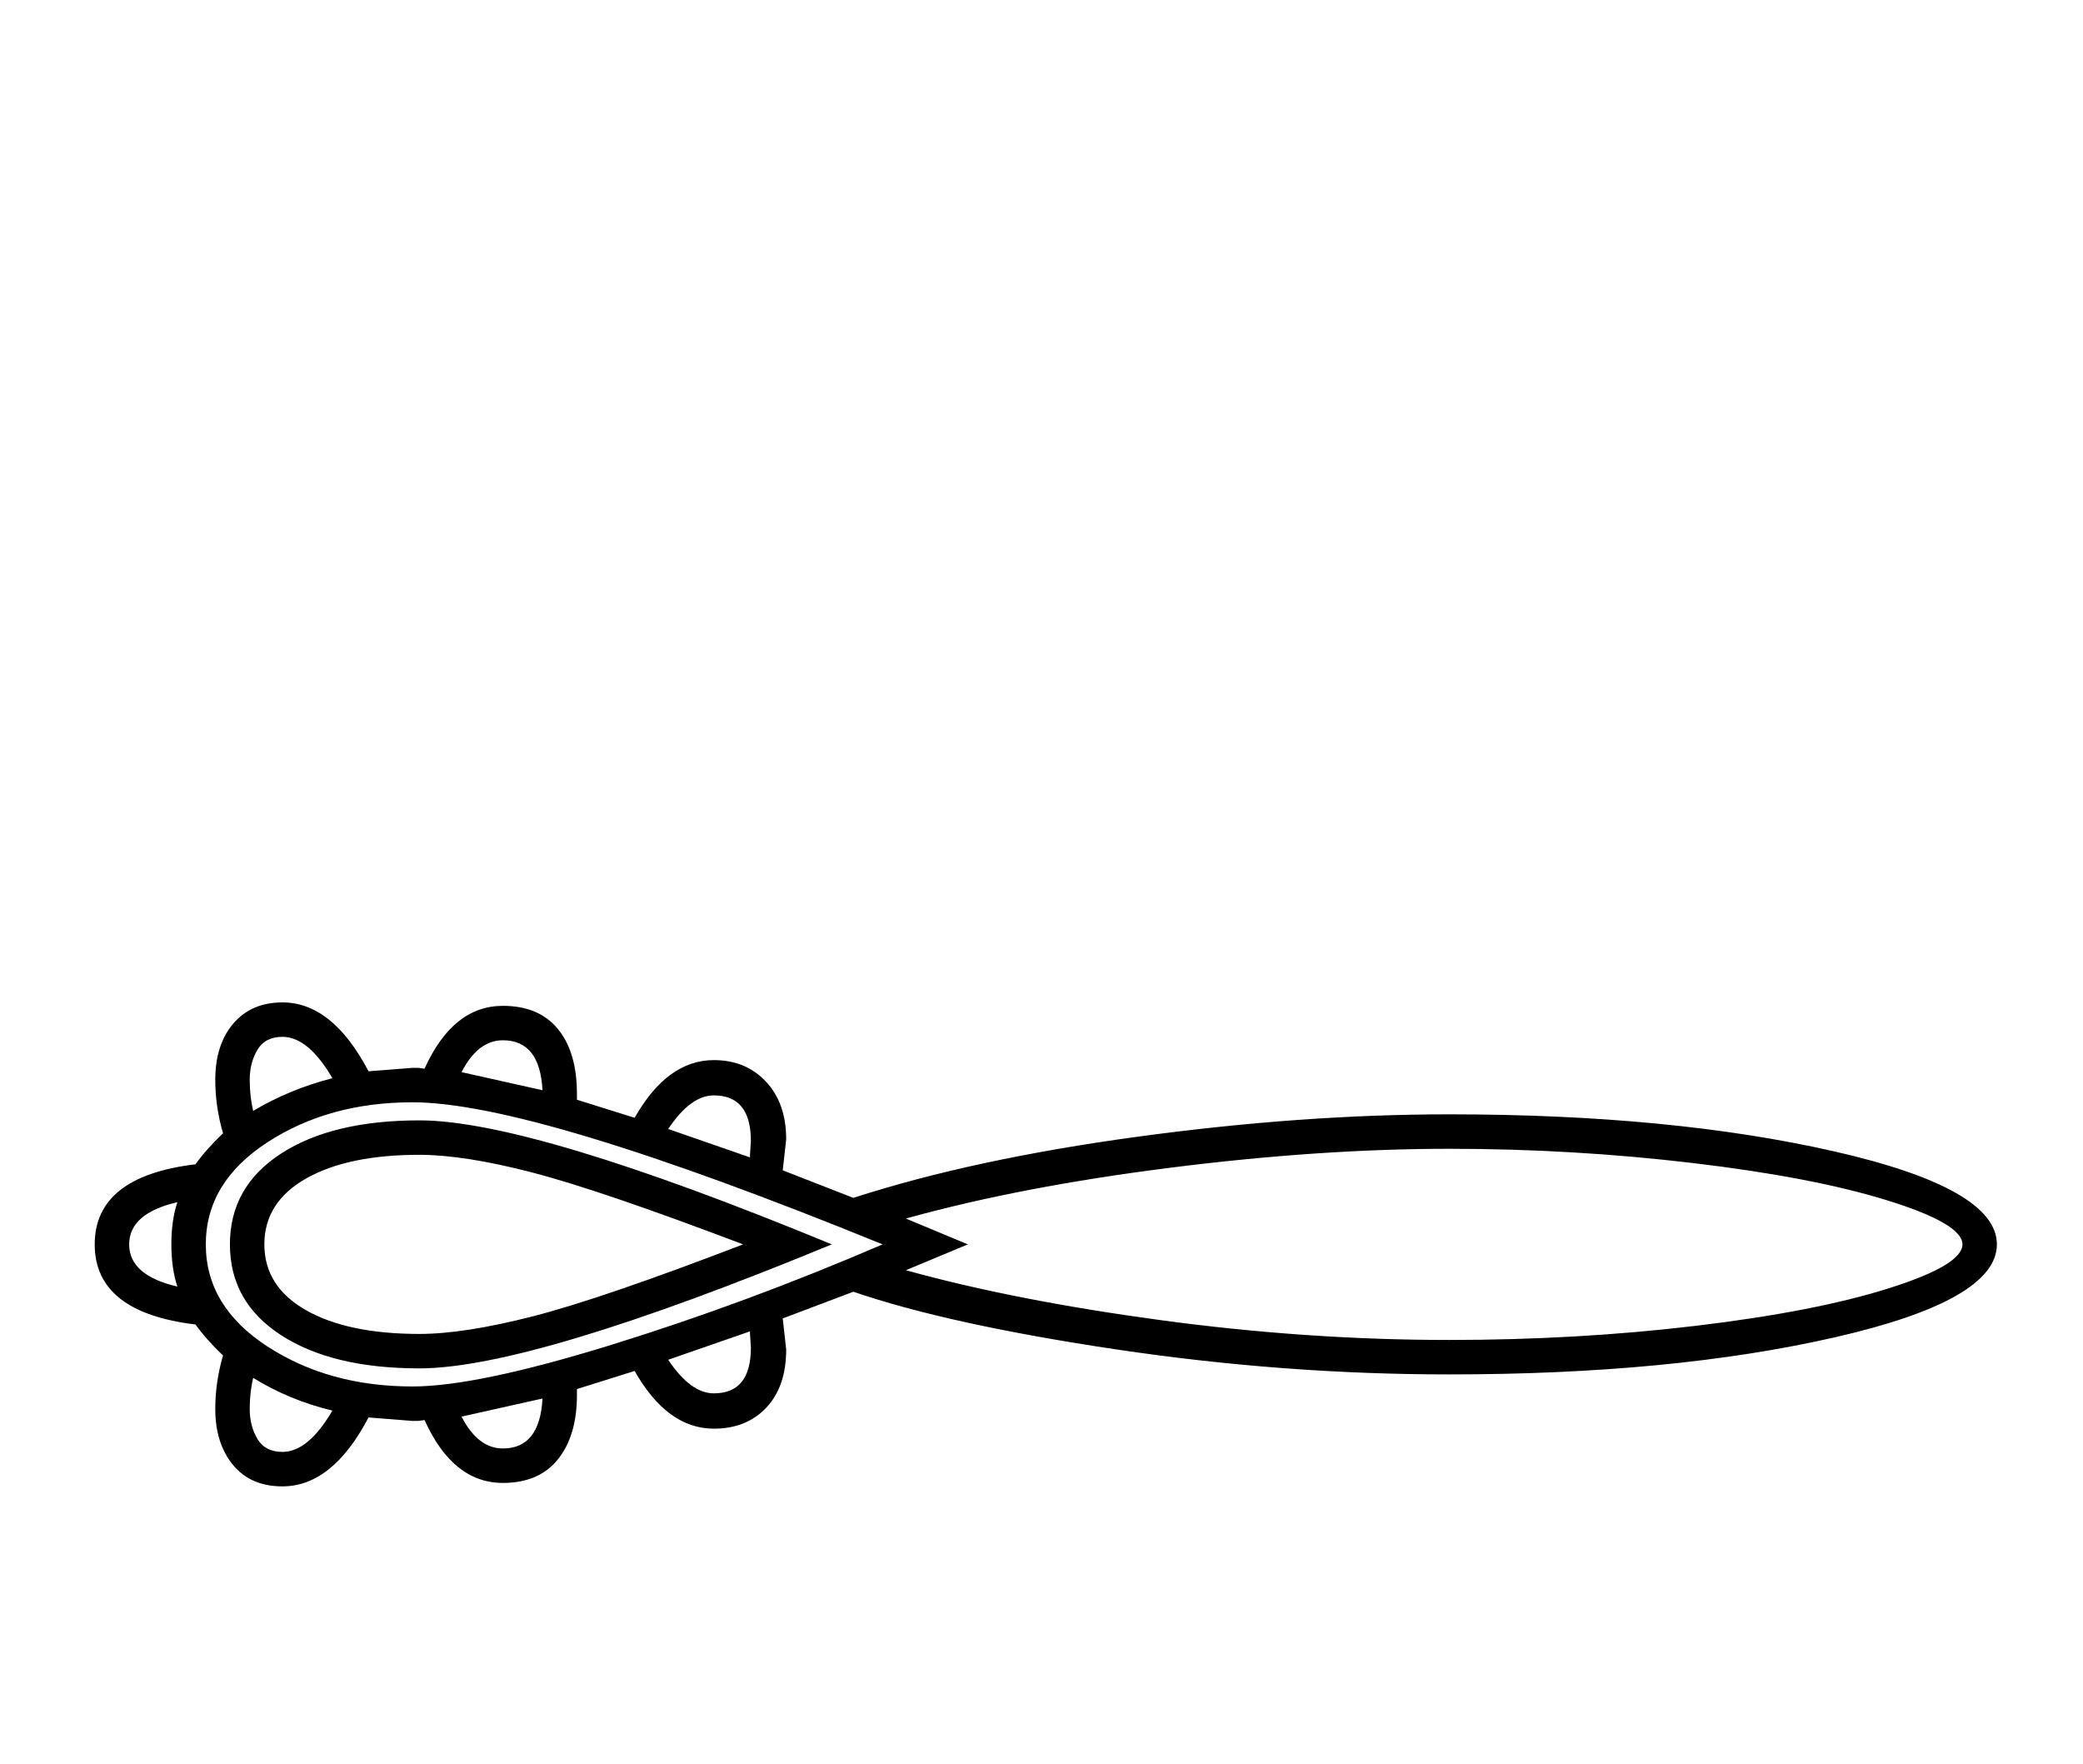 <?xml version="1.0" standalone="no"?>
<!DOCTYPE svg PUBLIC "-//W3C//DTD SVG 1.1//EN" "http://www.w3.org/Graphics/SVG/1.1/DTD/svg11.dtd" >
<svg xmlns="http://www.w3.org/2000/svg" xmlns:xlink="http://www.w3.org/1999/xlink" version="1.1" viewBox="-10 0 2419 2048">
  <g transform="scale(1, -1)" transform-origin="center">
   <path fill="currentColor"
d="M981 726q139 45 330 71t362 26q258 0 447 -43t189 -108t-188.5 -108t-447.5 -43q-192 0 -386.5 29t-305.5 67l-82 -31l4 -36q0 -43 -23 -67.5t-61 -24.5q-54 0 -92 67l-67 -21v-7q0 -47 -22 -74.5t-64 -27.5q-58 0 -91 73l-7 -1h-7l-51 4q-42 -80 -100 -80
q-37 0 -57.5 25t-20.5 65q0 31 9 62q-19 18 -32 36q-117 14 -117 93t117 93q13 18 32 36q-9 31 -9 62q0 41 21 65.5t57 24.5q58 0 100 -80l51 4h7l7 -1q33 73 91 73q42 0 64 -27t22 -75v-7l67 -21q38 67 92 67q37 0 60.5 -25t23.5 -67l-4 -36zM2269 672q0 24 -87 51
t-226.5 43.5t-282.5 16.5q-150 0 -324 -22t-307 -59l72 -30l-72 -30q126 -35 296 -58t335 -23q149 0 287 16.5t223.5 43.5t85.5 51zM1015 672q-405 165 -546 165q-97 0 -168.5 -46.5t-71.5 -118.5t71.5 -118.5t168.5 -46.5q75 0 231.5 48.5t314.5 116.5zM956 672
q-349 -144 -479 -144q-101 0 -160.5 38.5t-59.5 105.5t59.5 105.5t160.5 38.5q130 0 479 -144zM853 672q-166 63 -245 83.5t-131 20.5q-83 0 -131.5 -27.5t-48.5 -76.5t48.5 -76.5t131.5 -27.5q52 0 132 20.5t244 83.5zM280 863q0 -19 4 -36q42 25 92 38q-28 48 -58 48
q-20 0 -29 -15t-9 -35zM280 481q0 -20 9 -35t29 -15q30 0 58 48q-50 12 -92 38q-4 -17 -4 -36zM861 773v3l1 16q0 53 -43 53q-27 0 -53 -39zM766 538q26 -39 53 -39q43 0 43 53l-1 16v3zM140 672q0 -36 56 -49q-7 21 -7 49t7 49q-56 -13 -56 -49zM574 435q43 0 46 58
l-94 -21q19 -37 48 -37zM574 909q-29 0 -48 -37l94 -21q-3 58 -46 58z" />
  </g>

</svg>
